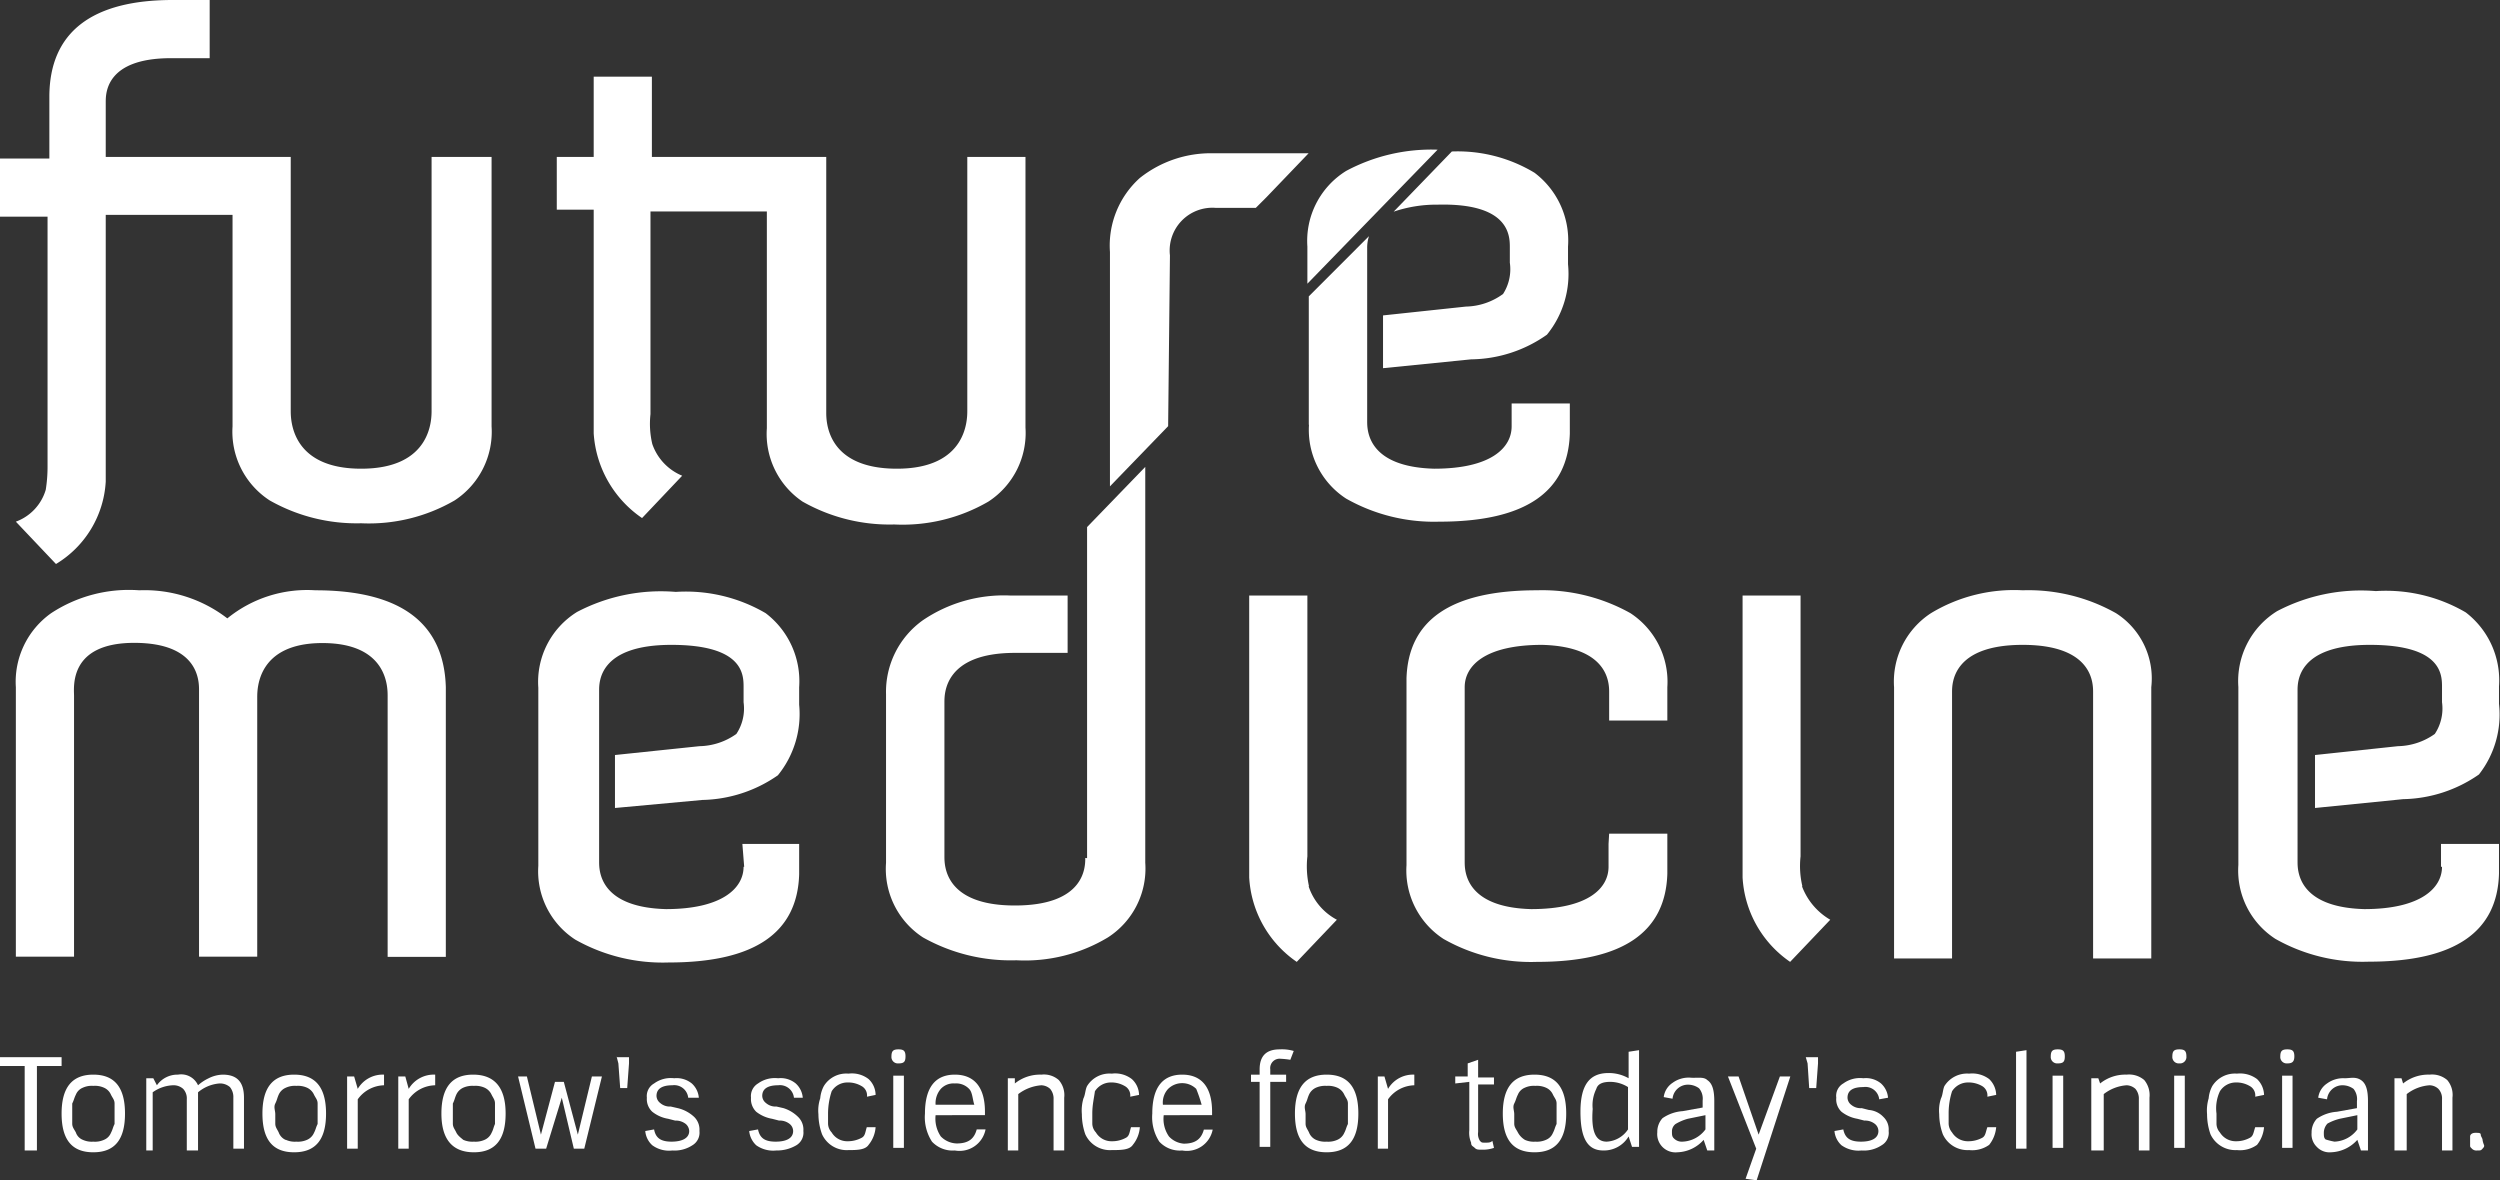 <svg xmlns="http://www.w3.org/2000/svg" viewBox="0 0 124.6 58.83"><rect x="0" y="0" width="124.6" height="58.83" fill="#333333" stroke="none"/><defs><style>.cls-1{fill:#fff;}</style></defs><title>Asset 2</title><g id="Layer_2" data-name="Layer 2"><g id="Layer_1-2" data-name="Layer 1"><path class="cls-1" d="M15.72,29.42a6.3,6.3,0,0,0-4.39,1.4,6.75,6.75,0,0,0-4.39-1.4,7.06,7.06,0,0,0-4.39,1.14A4.19,4.19,0,0,0,.79,34.25V47.68h2.9v-13c0-.44-.27-2.64,3-2.64S9.92,34,9.92,34.42V47.68h2.9V34.77c0-.44,0-2.72,3.25-2.72s3.25,2.2,3.25,2.64v13h2.9V34.25c-.09-3.16-2.2-4.83-6.5-4.83"/><path class="cls-1" d="M105.46,30.56a8.89,8.89,0,0,0-4.65-1.14,8,8,0,0,0-4.57,1.14,4.07,4.07,0,0,0-1.84,3.69V47.77h2.89V34.51c0-.44,0-2.37,3.52-2.37s3.51,1.93,3.51,2.37V47.77h2.9V34.25a3.86,3.86,0,0,0-1.76-3.69"/><path class="cls-1" d="M48.21,7.82V20.46c0,.44,0,2.9-3.51,2.9S41.18,21,41.18,20.55V7.82H32.49v-4h-2.9v4H27.75v2.63h1.84V21.34h0v.26A5.54,5.54,0,0,0,32,25.82l2-2.11a2.64,2.64,0,0,1-1.49-1.58,4.39,4.39,0,0,1-.09-1.49V10.54h5.8v10.8A4.07,4.07,0,0,0,40,25a8.79,8.79,0,0,0,4.57,1.14A8.51,8.51,0,0,0,49.26,25a4.08,4.08,0,0,0,1.85-3.69V7.82Z"/><path class="cls-1" d="M65.24,44.17a4.62,4.62,0,0,1-.08-1.49v-13h-2.9V43.47h0v.26a5.47,5.47,0,0,0,2.37,4.21l2-2.1a2.92,2.92,0,0,1-1.41-1.67"/><path class="cls-1" d="M89.83,44.17a4.39,4.39,0,0,1-.09-1.49v-13H86.85V43.47h0v.26a5.47,5.47,0,0,0,2.37,4.21l2-2.1a3.25,3.25,0,0,1-1.41-1.67"/><path class="cls-1" d="M21.51,7.82V20.46c0,.44,0,2.9-3.51,2.9s-3.51-2.46-3.51-2.9V7.82H5.27V5.09c0-.44,0-2.19,3.25-2.19h1.93V0H8.61c-4,0-6.15,1.58-6.15,4.83V7.9H0v2.9H2.37V23.27a7.25,7.25,0,0,1-.09,1.14A2.42,2.42,0,0,1,.79,26l2,2.11h0A5.13,5.13,0,0,0,5.27,24V10.71h6.32V21.25a4.08,4.08,0,0,0,1.85,3.69A8.78,8.78,0,0,0,18,26.08a8.52,8.52,0,0,0,4.66-1.14,4.09,4.09,0,0,0,1.84-3.69V7.82Z"/><path class="cls-1" d="M37.06,43.2c0,1.06-1.06,2.11-3.87,2.11-3.33-.09-3.33-1.93-3.33-2.37V40.57h0V37.23h0V34.42c0-.44,0-2.28,3.6-2.28s3.6,1.49,3.6,2.11V35a2.29,2.29,0,0,1-.36,1.58,3.27,3.27,0,0,1-1.84.61l-4.21.44v2.64L35,39.87a6.81,6.81,0,0,0,3.77-1.23,4.84,4.84,0,0,0,1.06-3.52v-.87a4.26,4.26,0,0,0-1.67-3.69,7.88,7.88,0,0,0-4.48-1.06,9,9,0,0,0-4.92,1,4.1,4.1,0,0,0-1.93,3.78v8.87a4.06,4.06,0,0,0,1.84,3.68,8.86,8.86,0,0,0,4.66,1.14c4.3,0,6.41-1.49,6.5-4.39h0V42.06H37l.09,1.14Z"/><path class="cls-1" d="M121.71,43.2c0,1.06-1.06,2.11-3.87,2.11-3.33-.09-3.33-1.93-3.33-2.37V40.57h0V37.23h0V34.42c0-.44,0-2.28,3.6-2.28s3.6,1.49,3.6,2.11V35a2.29,2.29,0,0,1-.36,1.58,3.27,3.27,0,0,1-1.84.61l-4.13.44v2.64l4.39-.44a6.81,6.81,0,0,0,3.78-1.23,4.84,4.84,0,0,0,1-3.52v-.87a4.26,4.26,0,0,0-1.66-3.69,7.88,7.88,0,0,0-4.48-1.06,9,9,0,0,0-4.92,1,4.1,4.1,0,0,0-1.93,3.78v8.87a4.06,4.06,0,0,0,1.84,3.68,8.81,8.81,0,0,0,4.66,1.14c4.3,0,6.41-1.49,6.49-4.39h0V42.06h-2.89V43.2Z"/><path class="cls-1" d="M80.17,42.06V43.2c0,1.06-1,2.11-3.86,2.11C73,45.22,73,43.38,73,42.94V34.25c0-1.06,1-2.11,3.86-2.11,3.34.09,3.34,1.93,3.34,2.37v1.4h2.9V34.25a4.09,4.09,0,0,0-1.84-3.69,9,9,0,0,0-4.66-1.14c-4.3,0-6.41,1.49-6.5,4.39h0v9.31a4.07,4.07,0,0,0,1.85,3.68,8.8,8.8,0,0,0,4.65,1.14c4.3,0,6.41-1.49,6.5-4.39h0v-2h-2.9Z"/><path class="cls-1" d="M74.9,14.66a3.24,3.24,0,0,1-1.84.62l-4.13.44v2.63l4.39-.44a6.66,6.66,0,0,0,3.78-1.23,4.8,4.8,0,0,0,1.05-3.51v-.88a4.23,4.23,0,0,0-1.67-3.68,7.41,7.41,0,0,0-4.12-1.06l-2.9,3a6.6,6.6,0,0,1,2.19-.35c3.52-.09,3.6,1.49,3.6,2.1v.79a2.28,2.28,0,0,1-.35,1.58"/><path class="cls-1" d="M65.24,21.16a4.08,4.08,0,0,0,1.85,3.69A8.89,8.89,0,0,0,71.74,26c4.3,0,6.41-1.49,6.5-4.39h0V20.11h-2.9v1.14c0,1.05-1,2.11-3.86,2.11-3.34-.09-3.34-1.93-3.34-2.37V18.62h0V15.19h0V12.38a1.89,1.89,0,0,1,.09-.61l-3,3v6.41Z"/><path class="cls-1" d="M67.09,8.52a4.1,4.1,0,0,0-1.93,3.77v1.85l6.49-6.68a9,9,0,0,0-4.56,1.06"/><path class="cls-1" d="M58.31,12.73a2.13,2.13,0,0,1,2.28-2.37h2l.53-.53,2.1-2.19H60.5a5.69,5.69,0,0,0-3.69,1.23,4.53,4.53,0,0,0-1.49,3.69V24.24l2.9-3Z"/><path class="cls-1" d="M54.09,42.76c0,.44,0,2.37-3.51,2.37s-3.51-2-3.51-2.45V35c0-.44,0-2.46,3.51-2.46h2.63V29.68H50.32A7.18,7.18,0,0,0,46,30.91a4.38,4.38,0,0,0-1.84,3.69V43A4.07,4.07,0,0,0,46,46.72a8.93,8.93,0,0,0,4.66,1.14,8,8,0,0,0,4.56-1.14A4.08,4.08,0,0,0,57.08,43V23.27l-2.9,3v16.5Z"/><path class="cls-1" d="M0,53.13v-.44H3.07v.44H1.84v4.21H1.23V53.13Z"/><path class="cls-1" d="M6.23,55.5c0,1.31-.52,1.93-1.58,1.93s-1.58-.62-1.58-1.93.53-1.94,1.58-1.94S6.23,54.18,6.23,55.5Zm-2.1,1.31a1.06,1.06,0,0,0,.52.09,1.08,1.08,0,0,0,.53-.09.63.63,0,0,0,.35-.35c.09-.17.09-.26.18-.44V55c0-.18-.09-.26-.18-.44a.67.67,0,0,0-.35-.35,1.08,1.08,0,0,0-.53-.09,1.06,1.06,0,0,0-.52.09.63.63,0,0,0-.35.35c-.09.18-.09.26-.18.44V56c0,.18.09.27.18.44A.6.6,0,0,0,4.13,56.81Z"/><path class="cls-1" d="M8.87,53.56a.92.92,0,0,1,1,.53,2.2,2.2,0,0,1,.53-.35,1.64,1.64,0,0,1,.7-.18c.71,0,1.06.36,1.06,1.15v2.54h-.53V54.71a.78.78,0,0,0-.17-.53.75.75,0,0,0-.53-.18,1.89,1.89,0,0,0-1.06.44v2.9H9.31V54.79a.7.7,0,0,0-.18-.52.72.72,0,0,0-.52-.18,1.86,1.86,0,0,0-1,.35v2.9H7.29v-3.6h.35l.18.35A1.25,1.25,0,0,1,8.87,53.56Z"/><path class="cls-1" d="M16.25,55.5c0,1.31-.53,1.93-1.59,1.93s-1.58-.62-1.58-1.93.53-1.94,1.58-1.94S16.25,54.18,16.25,55.5Zm-2,1.31a1.06,1.06,0,0,0,.52.09,1.1,1.1,0,0,0,.53-.09.67.67,0,0,0,.35-.35c.09-.17.09-.26.18-.44V55c0-.18-.09-.26-.18-.44a.7.7,0,0,0-.35-.35,1.1,1.1,0,0,0-.53-.09,1.06,1.06,0,0,0-.52.09.68.68,0,0,0-.36.35c-.08.18-.08.26-.17.44s0,.35,0,.53V56c0,.18.09.27.17.44A.65.65,0,0,0,14.23,56.81Z"/><path class="cls-1" d="M17.83,57.25H17.3v-3.6h.35l.18.62a1.44,1.44,0,0,1,1.31-.71v.53a1.66,1.66,0,0,0-1.31.7v2.46Z"/><path class="cls-1" d="M20.37,57.25h-.52v-3.6h.35l.17.62a1.45,1.45,0,0,1,1.32-.71v.53a1.66,1.66,0,0,0-1.32.7v2.46Z"/><path class="cls-1" d="M25.2,55.5c0,1.31-.53,1.93-1.58,1.93S22,56.81,22,55.5s.53-1.94,1.58-1.94S25.2,54.18,25.2,55.5Zm-2.11,1.31a1.12,1.12,0,0,0,.53.09,1.1,1.1,0,0,0,.53-.09.67.67,0,0,0,.35-.35c.09-.17.09-.26.17-.44V55c0-.18-.08-.26-.17-.44a.7.7,0,0,0-.35-.35,1.1,1.1,0,0,0-.53-.09,1.12,1.12,0,0,0-.53.09.7.7,0,0,0-.35.35c-.08.18-.08.26-.17.44V56c0,.18.09.27.17.44S23,56.73,23.09,56.81Z"/><path class="cls-1" d="M27.22,57.25h-.53l-.87-3.6h.44l.7,2.9.7-2.63h.44l.7,2.63.7-2.9H30l-.88,3.6h-.52L28,54.71Z"/><path class="cls-1" d="M30.73,52.69h.62V53l-.09,1.23h-.35L30.82,53l-.09-.35Z"/><path class="cls-1" d="M34.6,55.67a.88.88,0,0,1,.26.7.73.73,0,0,1-.35.71,1.62,1.62,0,0,1-1,.26,1.41,1.41,0,0,1-1-.26,1.08,1.08,0,0,1-.35-.71l.44-.08c.08.44.35.61.87.61s.88-.17.88-.53a.49.49,0,0,0-.17-.35.8.8,0,0,0-.53-.17l-.35-.09a1.71,1.71,0,0,1-.79-.35.86.86,0,0,1-.27-.7.72.72,0,0,1,.36-.71,1.41,1.41,0,0,1,1-.26,1.2,1.2,0,0,1,.88.26,1.08,1.08,0,0,1,.35.71h-.53a.7.7,0,0,0-.79-.62c-.52,0-.79.18-.79.53a.46.46,0,0,0,.18.35.73.73,0,0,0,.53.18l.35.08A1.8,1.8,0,0,1,34.6,55.67Z"/><path class="cls-1" d="M39.78,55.67a.88.88,0,0,1,.26.7.73.73,0,0,1-.35.71,1.9,1.9,0,0,1-1,.26,1.46,1.46,0,0,1-1-.26,1.12,1.12,0,0,1-.35-.71l.44-.08c.09.44.35.61.88.61s.87-.17.87-.53a.46.46,0,0,0-.17-.35.78.78,0,0,0-.53-.17l-.35-.09a1.76,1.76,0,0,1-.79-.35.88.88,0,0,1-.26-.7.73.73,0,0,1,.35-.71,1.43,1.43,0,0,1,1-.26,1.18,1.18,0,0,1,.88.26,1.08,1.08,0,0,1,.35.71h-.44a.7.7,0,0,0-.79-.62c-.52,0-.79.18-.79.53a.46.46,0,0,0,.18.35.73.73,0,0,0,.53.18l.35.08A1.8,1.8,0,0,1,39.78,55.67Z"/><path class="cls-1" d="M41.27,55.5V56a.66.66,0,0,0,.18.44.9.9,0,0,0,.79.44,1.46,1.46,0,0,0,.7-.17c.18-.09.18-.27.26-.53h.44a1.56,1.56,0,0,1-.35.88c-.17.26-.61.26-1,.26a1.35,1.35,0,0,1-1.32-.79,3,3,0,0,1-.18-1,1.92,1.92,0,0,1,.09-.79,1.58,1.58,0,0,1,.18-.61,1.31,1.31,0,0,1,1.23-.62,1.36,1.36,0,0,1,1,.27,1.09,1.09,0,0,1,.35.79l-.43.09a.53.53,0,0,0-.27-.53,1.31,1.31,0,0,0-.7-.18.92.92,0,0,0-.79.44A3.6,3.6,0,0,0,41.27,55.5Z"/><path class="cls-1" d="M44.78,53a.32.32,0,0,1-.35-.35c0-.27.09-.35.35-.35s.35.08.35.35S45.05,53,44.78,53Zm-.26.61h.53v3.6h-.53Z"/><path class="cls-1" d="M47.59,57.34a1.41,1.41,0,0,1-1.14-.44,2.24,2.24,0,0,1-.35-1.4c0-1.32.53-1.94,1.49-1.94s1.5.62,1.5,1.85v.17H46.63a1.58,1.58,0,0,0,.26,1.06,1.15,1.15,0,0,0,.79.35c.62,0,.88-.26,1-.7h.44A1.32,1.32,0,0,1,47.59,57.34Zm.71-3.07a.88.88,0,0,0-.71-.27.86.86,0,0,0-.7.27,1.09,1.09,0,0,0-.26.79h1.93C48.47,54.79,48.47,54.44,48.3,54.27Z"/><path class="cls-1" d="M50.58,54a2,2,0,0,1,1.32-.44,1.12,1.12,0,0,1,.87.27,1.14,1.14,0,0,1,.27.88v2.63h-.53V54.79a.75.75,0,0,0-.17-.52.68.68,0,0,0-.44-.18,2.15,2.15,0,0,0-1.15.44v2.81h-.52v-3.6h.35Z"/><path class="cls-1" d="M54.44,55.5V56a.66.66,0,0,0,.18.44.9.9,0,0,0,.79.44,1.42,1.42,0,0,0,.7-.17c.18-.09.18-.27.26-.53h.44a1.56,1.56,0,0,1-.35.88c-.17.26-.61.26-1.05.26a1.35,1.35,0,0,1-1.32-.79,3.06,3.06,0,0,1-.17-1,2.14,2.14,0,0,1,.08-.79c.09-.17.09-.44.18-.61a1.31,1.31,0,0,1,1.23-.62,1.36,1.36,0,0,1,1,.27,1.09,1.09,0,0,1,.36.79l-.44.09a.53.53,0,0,0-.27-.53,1.31,1.31,0,0,0-.7-.18.94.94,0,0,0-.79.44C54.53,54.71,54.44,55.06,54.44,55.5Z"/><path class="cls-1" d="M58.92,57.34a1.39,1.39,0,0,1-1.14-.44,2.24,2.24,0,0,1-.35-1.4c0-1.32.53-1.94,1.49-1.94s1.49.62,1.49,1.85v.17H58a1.53,1.53,0,0,0,.26,1.06A1.13,1.13,0,0,0,59,57c.61,0,.88-.26,1-.7h.44A1.31,1.31,0,0,1,58.92,57.34Zm.7-3.07a1,1,0,0,0-1.4,0,1,1,0,0,0-.26.79h1.93A7.14,7.14,0,0,0,59.62,54.27Z"/><path class="cls-1" d="M63.84,52.77a.47.47,0,0,0-.53.53v.26h.79v.36h-.79v3.24h-.53V53.92h-.43v-.36h.43V53.3c0-.7.36-1,1-1a2.1,2.1,0,0,1,.7.08l-.17.44A4.13,4.13,0,0,0,63.84,52.77Z"/><path class="cls-1" d="M67.7,55.5c0,1.31-.52,1.93-1.58,1.93s-1.58-.62-1.58-1.93.53-1.94,1.58-1.94S67.7,54.18,67.7,55.5Zm-2.11,1.31a1.12,1.12,0,0,0,.53.09,1.1,1.1,0,0,0,.53-.09.67.67,0,0,0,.35-.35c.09-.17.09-.26.18-.44V55c0-.18-.09-.26-.18-.44a.7.7,0,0,0-.35-.35,1.1,1.1,0,0,0-.53-.09,1.12,1.12,0,0,0-.53.09.7.7,0,0,0-.35.35c-.08.18-.08.26-.17.44s0,.35,0,.53V56c0,.18.09.27.17.44A.67.67,0,0,0,65.59,56.81Z"/><path class="cls-1" d="M69.2,57.25h-.53v-3.6H69l.18.62a1.44,1.44,0,0,1,1.31-.71v.53a1.66,1.66,0,0,0-1.31.7v2.46Z"/><path class="cls-1" d="M72.53,54v-.35h.62V53l.52-.18v.88h.79v.35h-.79v2.37a.64.64,0,0,0,.09.44c.09.09.09.09.26.09s.27,0,.36-.09l.08.35a1.66,1.66,0,0,1-.61.09c-.18,0-.26,0-.35-.09s-.18-.09-.18-.26a1.29,1.29,0,0,1-.09-.62V53.92l-.7.08Z"/><path class="cls-1" d="M78.06,55.5c0,1.31-.52,1.93-1.58,1.93s-1.58-.62-1.58-1.93.53-1.94,1.58-1.94S78.06,54.18,78.06,55.5ZM76,56.81a1.06,1.06,0,0,0,.52.09,1.1,1.1,0,0,0,.53-.09.63.63,0,0,0,.35-.35c.09-.17.09-.26.18-.44V55c0-.18-.09-.26-.18-.44a.67.67,0,0,0-.35-.35,1.1,1.1,0,0,0-.53-.09,1.06,1.06,0,0,0-.52.09.63.63,0,0,0-.35.35c-.09.18-.09.26-.18.44s0,.35,0,.53V56c0,.18.09.27.18.44S75.87,56.73,76,56.81Z"/><path class="cls-1" d="M79.91,57.34c-.79,0-1.14-.61-1.14-1.93s.44-1.93,1.4-1.93a2,2,0,0,1,1,.26V52.42l.52-.08v4.82h-.35l-.17-.52A1.43,1.43,0,0,1,79.91,57.34Zm.17-.44a1.36,1.36,0,0,0,1.06-.61V54.18a1.68,1.68,0,0,0-.88-.26c-.35,0-.62.08-.7.35a1.84,1.84,0,0,0-.18,1C79.29,56.46,79.56,56.9,80.08,56.9Z"/><path class="cls-1" d="M85.09,53.83c.26.17.35.52.35,1.05v2.46h-.35l-.18-.53a1.82,1.82,0,0,1-1.31.62.91.91,0,0,1-1-1,1,1,0,0,1,.26-.7,2,2,0,0,1,1-.35l1-.18v-.35a.8.8,0,0,0-.18-.61.93.93,0,0,0-.53-.18.77.77,0,0,0-.79.7l-.44-.08a1,1,0,0,1,.44-.71,1.36,1.36,0,0,1,.88-.26C84.56,53.74,84.91,53.65,85.09,53.83ZM83.86,56.9A1.49,1.49,0,0,0,85,56.29v-.71l-.88.18a2.48,2.48,0,0,0-.61.26.46.46,0,0,0-.18.35c0,.18,0,.27.09.36A.55.55,0,0,0,83.86,56.9Z"/><path class="cls-1" d="M87.55,58.83,87,58.75l.53-1.5-1.41-3.6h.53l1,2.9,1.06-2.9h.52Z"/><path class="cls-1" d="M90,52.69h.61V53l-.09,1.23h-.35L90.09,53,90,52.69Z"/><path class="cls-1" d="M93.87,55.67a.85.85,0,0,1,.26.7.71.71,0,0,1-.35.71,1.59,1.59,0,0,1-1,.26,1.46,1.46,0,0,1-1-.26,1.08,1.08,0,0,1-.35-.71l.44-.08c.09.44.35.61.88.61s.87-.17.87-.53a.46.46,0,0,0-.17-.35.78.78,0,0,0-.53-.17l-.35-.09a1.76,1.76,0,0,1-.79-.35.85.85,0,0,1-.26-.7.71.71,0,0,1,.35-.71,1.41,1.41,0,0,1,1-.26,1.18,1.18,0,0,1,.88.26,1.08,1.08,0,0,1,.35.71l-.44.08a.69.69,0,0,0-.79-.61c-.52,0-.79.17-.79.53a.46.46,0,0,0,.18.35.73.73,0,0,0,.53.17l.35.09A1.12,1.12,0,0,1,93.87,55.67Z"/><path class="cls-1" d="M97.12,55.5V56a.71.71,0,0,0,.17.44.92.92,0,0,0,.79.44,1.47,1.47,0,0,0,.71-.17c.17-.09.17-.27.26-.53h.44a1.63,1.63,0,0,1-.35.88,1.46,1.46,0,0,1-1,.26,1.35,1.35,0,0,1-1.31-.79,3,3,0,0,1-.18-1,1.92,1.92,0,0,1,.09-.79c.09-.17.09-.44.17-.61a1.33,1.33,0,0,1,1.23-.62,1.41,1.41,0,0,1,1,.27,1.13,1.13,0,0,1,.35.79l-.44.09a.54.54,0,0,0-.26-.53,1.35,1.35,0,0,0-.71-.18.94.94,0,0,0-.79.44A3.6,3.6,0,0,0,97.12,55.5Z"/><path class="cls-1" d="M101,57.25h-.52V52.42l.52-.08Z"/><path class="cls-1" d="M102.56,53a.32.32,0,0,1-.35-.35c0-.27.09-.35.35-.35s.35.08.35.35S102.83,53,102.56,53Zm-.26.61h.53v3.6h-.53Z"/><path class="cls-1" d="M104.67,54a2,2,0,0,1,1.32-.44,1.16,1.16,0,0,1,.88.27,1.18,1.18,0,0,1,.26.88v2.63h-.53V54.79a.75.75,0,0,0-.17-.52.68.68,0,0,0-.44-.18,2.09,2.09,0,0,0-1.14.44v2.81h-.62v-3.6h.35Z"/><path class="cls-1" d="M108.62,53a.32.32,0,0,1-.35-.35c0-.27.09-.35.35-.35s.35.08.35.35A.32.32,0,0,1,108.62,53Zm-.26.61h.53v3.6h-.53Z"/><path class="cls-1" d="M110.47,55.5V56a.66.66,0,0,0,.17.44.92.92,0,0,0,.79.44,1.42,1.42,0,0,0,.7-.17c.18-.09.18-.27.27-.53h.44a1.63,1.63,0,0,1-.35.88,1.46,1.46,0,0,1-1,.26,1.37,1.37,0,0,1-1.32-.79,3.06,3.06,0,0,1-.17-1,2.14,2.14,0,0,1,.08-.79,1.58,1.58,0,0,1,.18-.61,1.33,1.33,0,0,1,1.23-.62,1.41,1.41,0,0,1,1,.27,1.13,1.13,0,0,1,.35.79l-.44.09a.53.53,0,0,0-.27-.53,1.31,1.31,0,0,0-.7-.18.94.94,0,0,0-.79.44A2,2,0,0,0,110.47,55.5Z"/><path class="cls-1" d="M114,53a.32.32,0,0,1-.35-.35c0-.27.09-.35.35-.35s.35.08.35.35S114.24,53,114,53Zm-.26.61h.52v3.6h-.52Z"/><path class="cls-1" d="M117.67,53.83c.26.17.35.52.35,1.05v2.46h-.35l-.18-.53a1.84,1.84,0,0,1-1.32.62.86.86,0,0,1-.7-.27.87.87,0,0,1-.26-.7,1,1,0,0,1,.26-.7,2,2,0,0,1,1-.35l1-.18v-.35a.81.81,0,0,0-.17-.61.93.93,0,0,0-.53-.18.77.77,0,0,0-.79.7l-.44-.08a1,1,0,0,1,.44-.71,1.36,1.36,0,0,1,.88-.26C117.14,53.74,117.4,53.65,117.67,53.83Zm-1.32,3.07a1.49,1.49,0,0,0,1.14-.61v-.71l-.88.18A2.48,2.48,0,0,0,116,56a.68.68,0,0,0-.18.44c0,.18,0,.27.09.35A3.65,3.65,0,0,0,116.35,56.9Z"/><path class="cls-1" d="M119.77,54a2,2,0,0,1,1.32-.44,1.16,1.16,0,0,1,.88.27,1.14,1.14,0,0,1,.26.88v2.63h-.52V54.79a.7.7,0,0,0-.18-.52.66.66,0,0,0-.44-.18,2.09,2.09,0,0,0-1.14.44v2.81h-.61v-3.6h.35Z"/><path class="cls-1" d="M123.81,57.08c0,.08,0,.08-.08.17s-.09.09-.27.09a.31.31,0,0,1-.26-.09c-.09-.09-.09-.09-.09-.17v-.44c0-.09.09-.18.26-.18s.27,0,.27.09.09.18.09.26A1,1,0,0,0,123.81,57.08Z"/></g></g></svg>